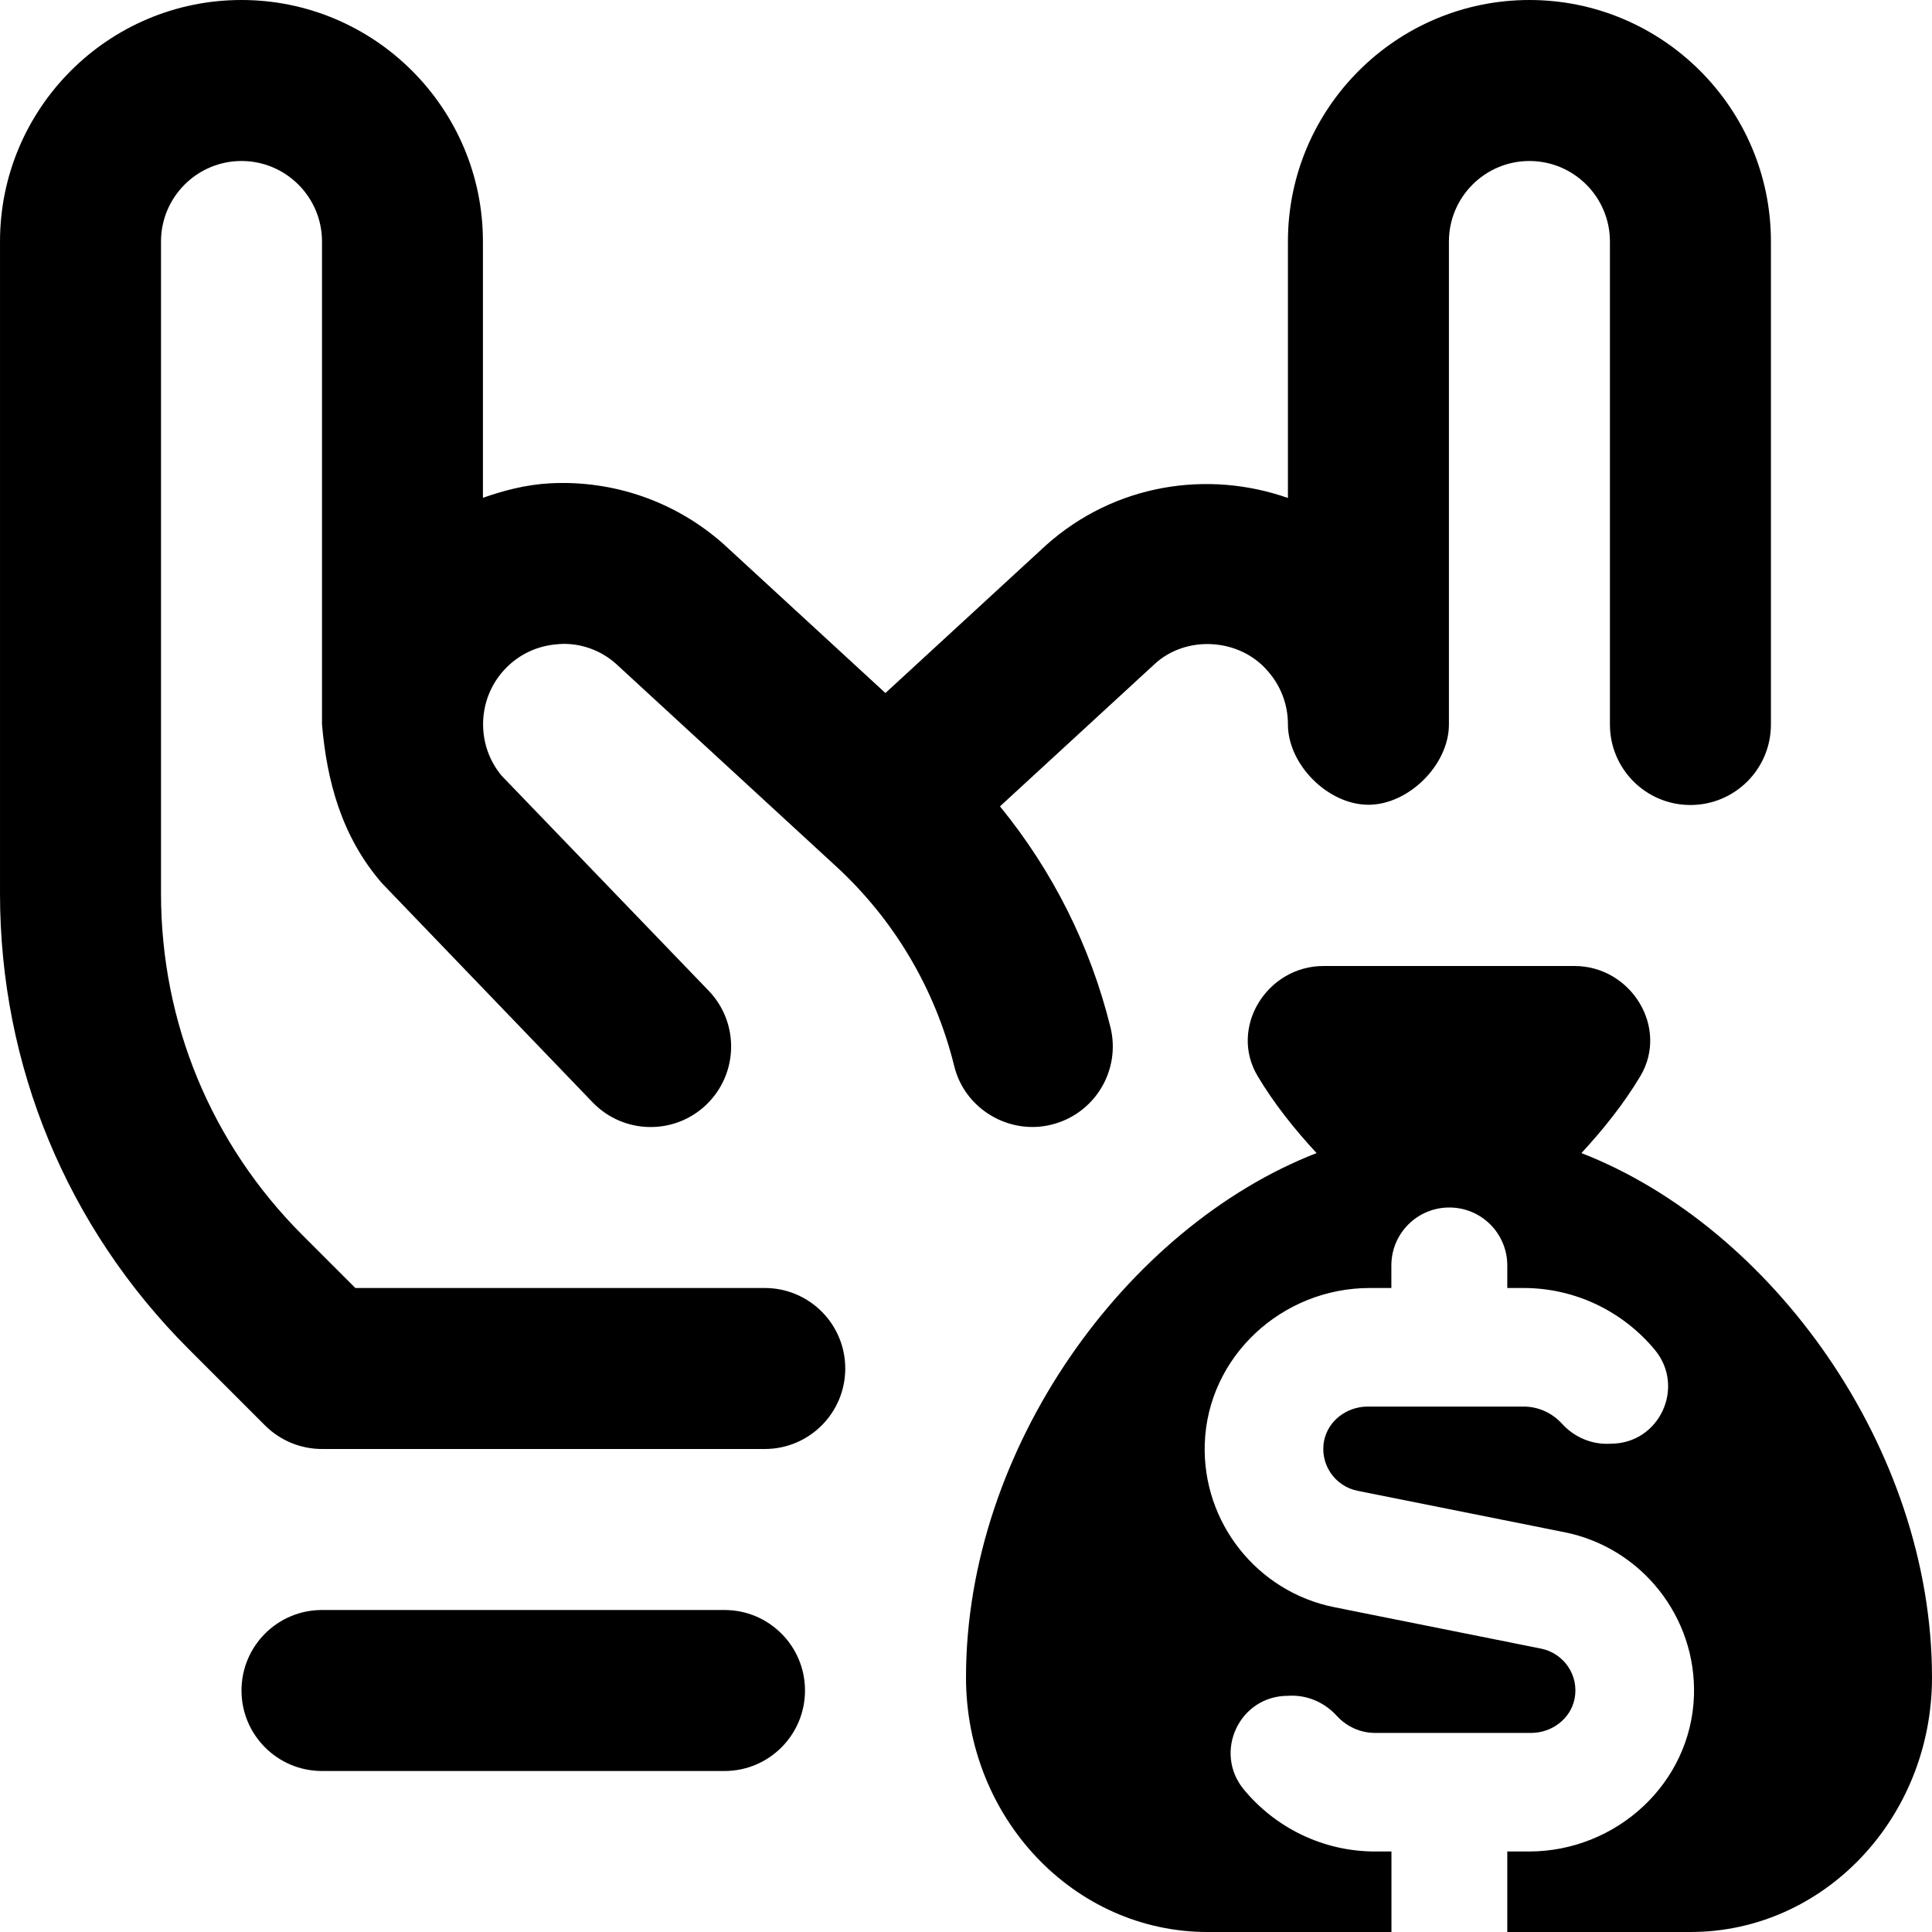 <svg id="Layer_1" viewBox="0 0 24 24" xmlns="http://www.w3.org/2000/svg" data-name="Layer 1"><path d="m10 21c0 .552-.447 1-1 1h-5c-.553 0-1-.448-1-1s.447-1 1-1h5c.553 0 1 .448 1 1zm9.645-6.676c.27-.292.528-.614.732-.956.359-.603-.116-1.368-.818-1.368h-3.118c-.702 0-1.178.765-.818 1.368.204.342.462.665.732.956-2.362.919-4.355 3.666-4.355 6.513 0 1.747 1.343 3.163 3 3.163h2.285v-1h-.201c-.655 0-1.242-.299-1.631-.768-.385-.464-.058-1.166.545-1.166.232-.016.454.078.611.252.118.128.287.209.474.209h1.937c.256 0 .49-.173.54-.424.058-.293-.135-.566-.415-.623l-2.571-.515c-.954-.191-1.64-1.05-1.608-2.029.036-1.088.962-1.936 2.05-1.936h.268v-.28c0-.398.322-.72.72-.72s.72.322.72.72v.28h.201c.655 0 1.242.299 1.631.767.385.464.058 1.167-.545 1.167-.232.016-.454-.078-.611-.252-.118-.128-.287-.209-.474-.209h-1.936c-.256 0-.49.172-.541.422-.059.293.134.568.414.624l2.572.515c.954.19 1.64 1.051 1.608 2.03-.036 1.088-.962 1.936-2.051 1.936h-.268v1h2.276c1.657 0 3-1.416 3-3.163 0-2.847-1.993-5.594-4.355-6.513zm-12.704-6.323c.263-.019.521.075.71.244l2.734 2.516c.724.666 1.231 1.523 1.468 2.479.13.541.689.863 1.211.73.536-.133.863-.675.73-1.211-.25-1.012-.72-1.944-1.372-2.742l1.916-1.763c.392-.369 1.057-.328 1.406.077.165.184.256.421.255.667 0 .502.5.999 1 .999s1-.497 1-.997v-6c0-.551.448-1 1-1s1 .449 1 1v6c0 .552.447 1 1 1s1-.448 1-1v-6c0-1.654-1.346-3-3-3s-3 1.346-3 3v3.186c-.999-.351-2.154-.174-3.005.587l-1.995 1.836-2.005-1.845c-.597-.534-1.374-.802-2.163-.76-.29.016-.566.086-.832.18v-3.184c0-1.654-1.346-3-3-3s-2.999 1.346-2.999 3v8.101c0 2.137.832 4.146 2.343 5.657l.95.95c.188.187.442.292.707.292h5.5c.553 0 1-.448 1-1s-.447-1-1-1h-5.086l-.657-.657c-1.133-1.133-1.757-2.64-1.757-4.243v-8.1c0-.551.448-1 1-1s1 .449 1 1v6c.06.695.24 1.391.746 1.973l2.616 2.721c.383.397 1.015.411 1.414.027.397-.383.41-1.016.027-1.414l-2.571-2.67c-.316-.377-.307-.938.022-1.305.177-.198.421-.315.687-.33z"/></svg>